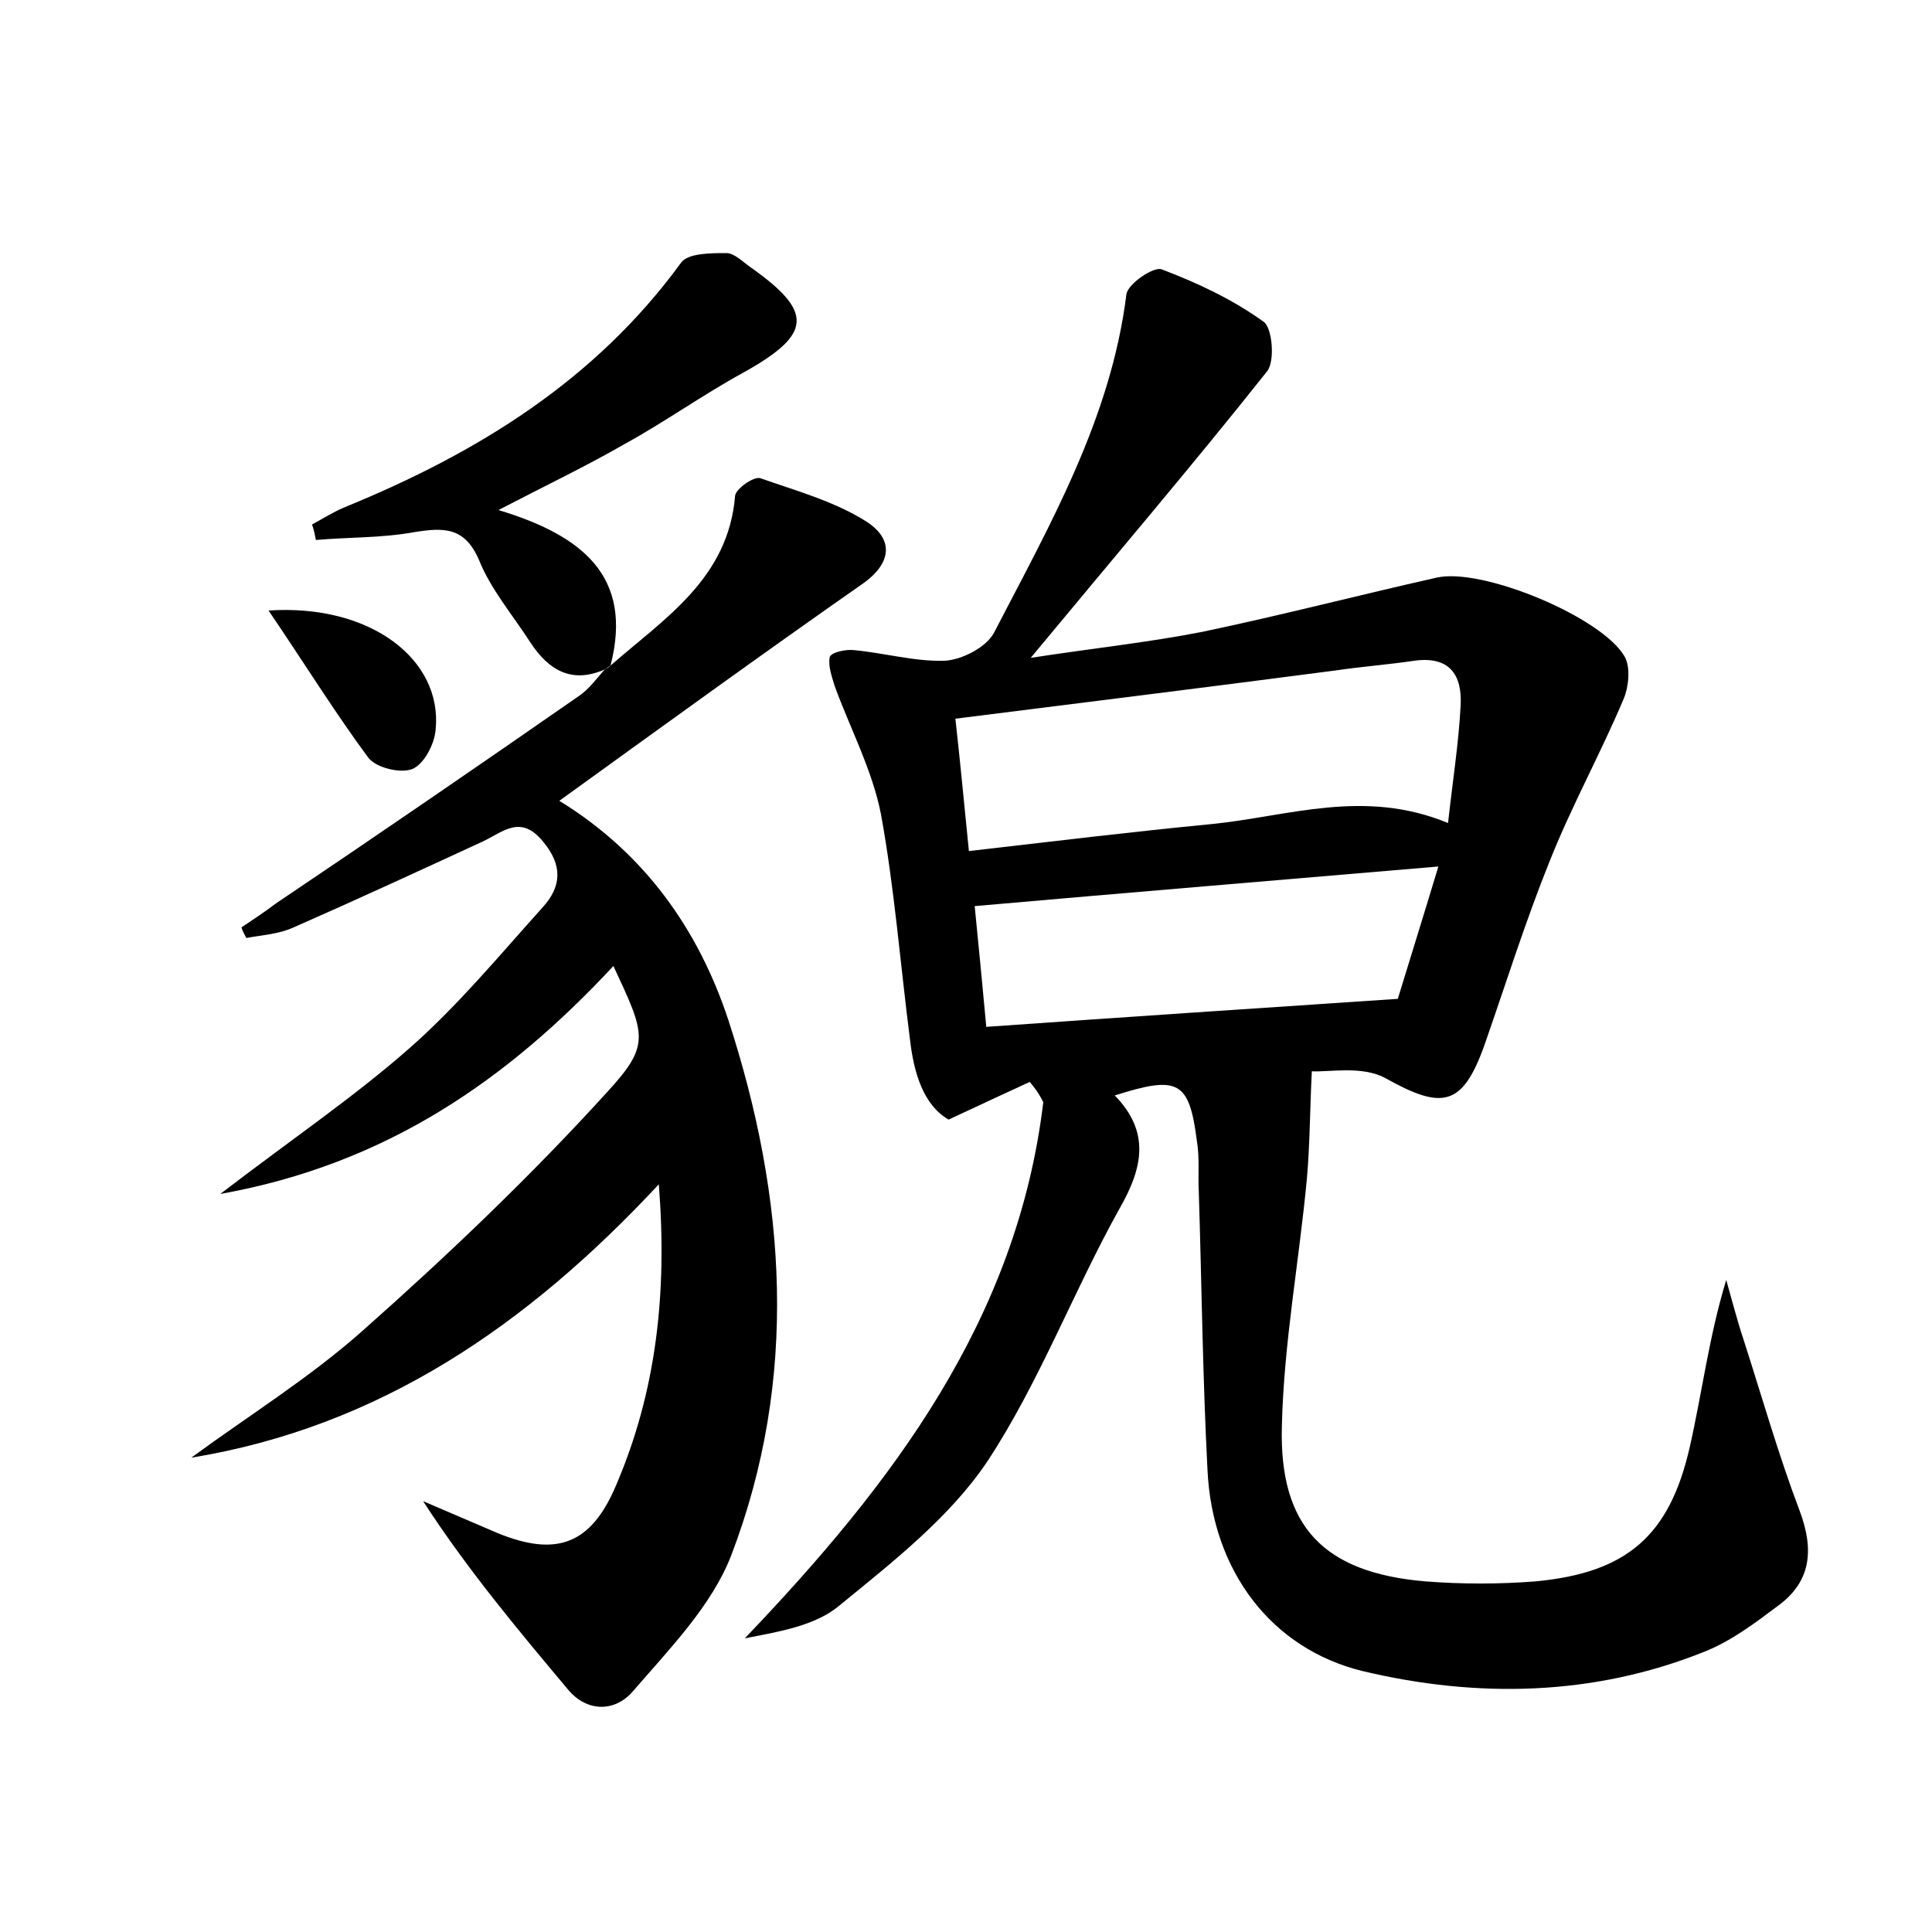 <?xml version="1.0" encoding="utf-8"?>
<!-- Generator: Adobe Illustrator 22.0.0, SVG Export Plug-In . SVG Version: 6.00 Build 0)  -->
<svg version="1.1" id="图层_1" xmlns="http://www.w3.org/2000/svg" xmlns:xlink="http://www.w3.org/1999/xlink" x="0px" y="0px"
	 viewBox="0 0 200 200" style="enable-background:new 0 0 200 200;" xml:space="preserve">
<style type="text/css">
	.st1{fill:#010000;}
	.st4{fill:#fbfafc;}
</style>
<g>
	
	<path d="M106.6,112c-2.6,1.2-5.2,2.4-8.4,3.9c-2.6-1.5-3.6-4.8-4-8.3c-1-7.8-1.6-15.6-3-23.3c-0.9-4.6-3.2-8.9-4.8-13.3
		c-0.3-1-0.7-2.1-0.5-3c0.2-0.5,1.7-0.8,2.5-0.7c3.2,0.3,6.3,1.2,9.4,1.1c1.8-0.1,4.3-1.4,5.1-2.9c5.8-11.2,12.1-22.2,13.7-35
		c0.1-1.1,2.9-3,3.7-2.6c3.7,1.4,7.3,3.1,10.5,5.4c0.9,0.6,1.2,4,0.4,5.1c-7.7,9.7-15.8,19.2-24.5,29.7c6.5-1,12.2-1.6,17.8-2.7
		c8.1-1.7,16.2-3.8,24.2-5.6c4.7-1.1,17.2,4.1,19.5,8.2c0.6,1.1,0.4,3.1-0.1,4.3c-2.4,5.7-5.4,11.1-7.7,16.9
		c-2.5,6.2-4.5,12.6-6.7,18.9c-2.3,6.5-4.4,6.8-10.3,3.5c-2.4-1.3-5.8-0.6-7.6-0.7c-0.2,4-0.2,7.5-0.5,11
		c-0.8,8.6-2.4,17.1-2.6,25.7c-0.3,10.5,4.4,15.2,14.8,16.1c3.8,0.3,7.7,0.3,11.5,0c9.4-0.9,13.8-4.7,15.9-13.8
		c1.3-5.7,2-11.5,3.8-17.4c0.6,2.1,1.1,4.1,1.8,6.2c1.9,5.9,3.6,11.9,5.8,17.7c1.5,4,1.2,7.3-2.2,9.8c-2.4,1.8-4.9,3.7-7.7,4.8
		c-11.5,4.6-23.5,4.8-35.3,2c-9.5-2.3-15.6-10.4-16.1-20.8c-0.5-9.6-0.6-19.2-0.9-28.8c-0.1-1.8,0.1-3.5-0.2-5.3
		c-0.8-6.2-1.9-6.8-8.5-4.7c3.7,3.8,2.9,7.5,0.5,11.7c-4.8,8.6-8.3,18-13.7,26.2c-3.9,5.8-9.8,10.4-15.3,14.9
		c-2.5,2.1-6.2,2.7-9.8,3.4c15.3-16,28.2-33,30.9-55.5C107.5,113.1,107.1,112.6,106.6,112z M149.9,85.2c0.5-4.5,1.1-8.3,1.3-12.1
		c0.2-3.3-1.2-5.2-4.8-4.7c-2.7,0.4-5.4,0.6-8.1,1c-13,1.7-25.9,3.3-39.4,5c0.5,4.4,0.9,8.8,1.4,13.7c8.7-1,16.9-2,25.2-2.8
		C133.4,84.5,141.2,81.6,149.9,85.2z M144.7,103.4c1.1-3.6,2.6-8.4,4.2-13.7c-16.4,1.4-32.1,2.7-48,4.1c0.4,4,0.8,8.2,1.2,12.5
		C116.2,105.3,129.8,104.4,144.7,103.4z"/>
	<path d="M63.2,68.9c5.6-4.9,12.2-9,12.9-17.6c0.1-0.7,1.9-2,2.6-1.8c3.7,1.3,7.7,2.4,11,4.5c2.8,1.8,2.7,4.3-0.5,6.5
		c-10.3,7.2-20.5,14.6-31.3,22.4c8.8,5.4,14.4,13.3,17.5,22.7c6,18.4,7.3,37.1,0.3,55.4c-2,5.2-6.4,9.7-10.2,14.1
		c-1.8,2.1-4.7,2.2-6.7-0.2c-5.2-6.2-10.4-12.4-15-19.5c2.6,1.1,5.1,2.2,7.7,3.3c6.1,2.5,9.7,1.2,12.3-5c4.1-9.6,5.3-19.7,4.4-31.1
		c-13.6,14.6-28.9,25.1-48.4,28.3c6-4.4,12.3-8.3,17.8-13.2c8.8-7.8,17.4-16,25.3-24.7c4.5-4.9,3.9-5.9,0.6-13
		c-10.9,11.7-23.4,20.5-40.7,23.6c7.3-5.6,13.8-10,19.6-15.1c5-4.4,9.3-9.6,13.8-14.6c1.9-2.1,2.1-4.3,0-6.8c-2.3-2.8-4.1-1-6.2,0
		c-6.5,3-13,6-19.6,8.9c-1.5,0.7-3.3,0.8-4.9,1.1c-0.2-0.4-0.4-0.7-0.5-1.1c1.2-0.8,2.4-1.6,3.6-2.5C39,86.5,49.5,79.3,60,72
		c1-0.7,1.8-1.8,2.6-2.7C62.8,69.2,63,69.1,63.2,68.9z"/>
	<path d="M63.2,68.9c-0.2,0.1-0.4,0.3-0.6,0.4c-3.4,1.5-5.8,0.1-7.7-2.8c-1.8-2.8-4.1-5.5-5.3-8.5c-1.5-3.5-3.7-3.4-6.8-2.9
		c-3.3,0.6-6.7,0.5-10.1,0.8c-0.1-0.5-0.2-1.1-0.4-1.6c1.1-0.6,2.2-1.3,3.4-1.8c13.7-5.6,25.9-13.1,34.8-25.3c0.7-1,3.1-1,4.7-1
		c0.8,0,1.7,0.9,2.4,1.4c6.7,4.7,6.5,7-0.7,11c-4.2,2.3-8.1,5.1-12.3,7.4c-4,2.3-8.2,4.3-13,6.8C60.2,55.4,65.6,59.6,63.2,68.9z"/>
	<path d="M27.8,63.2c10.6-0.7,18,5.1,17.3,12.3c-0.1,1.5-1.2,3.6-2.4,4.1c-1.2,0.5-3.8-0.1-4.6-1.2C34.7,73.8,31.6,68.8,27.8,63.2z"
		/>
	
	
</g>
</svg>
